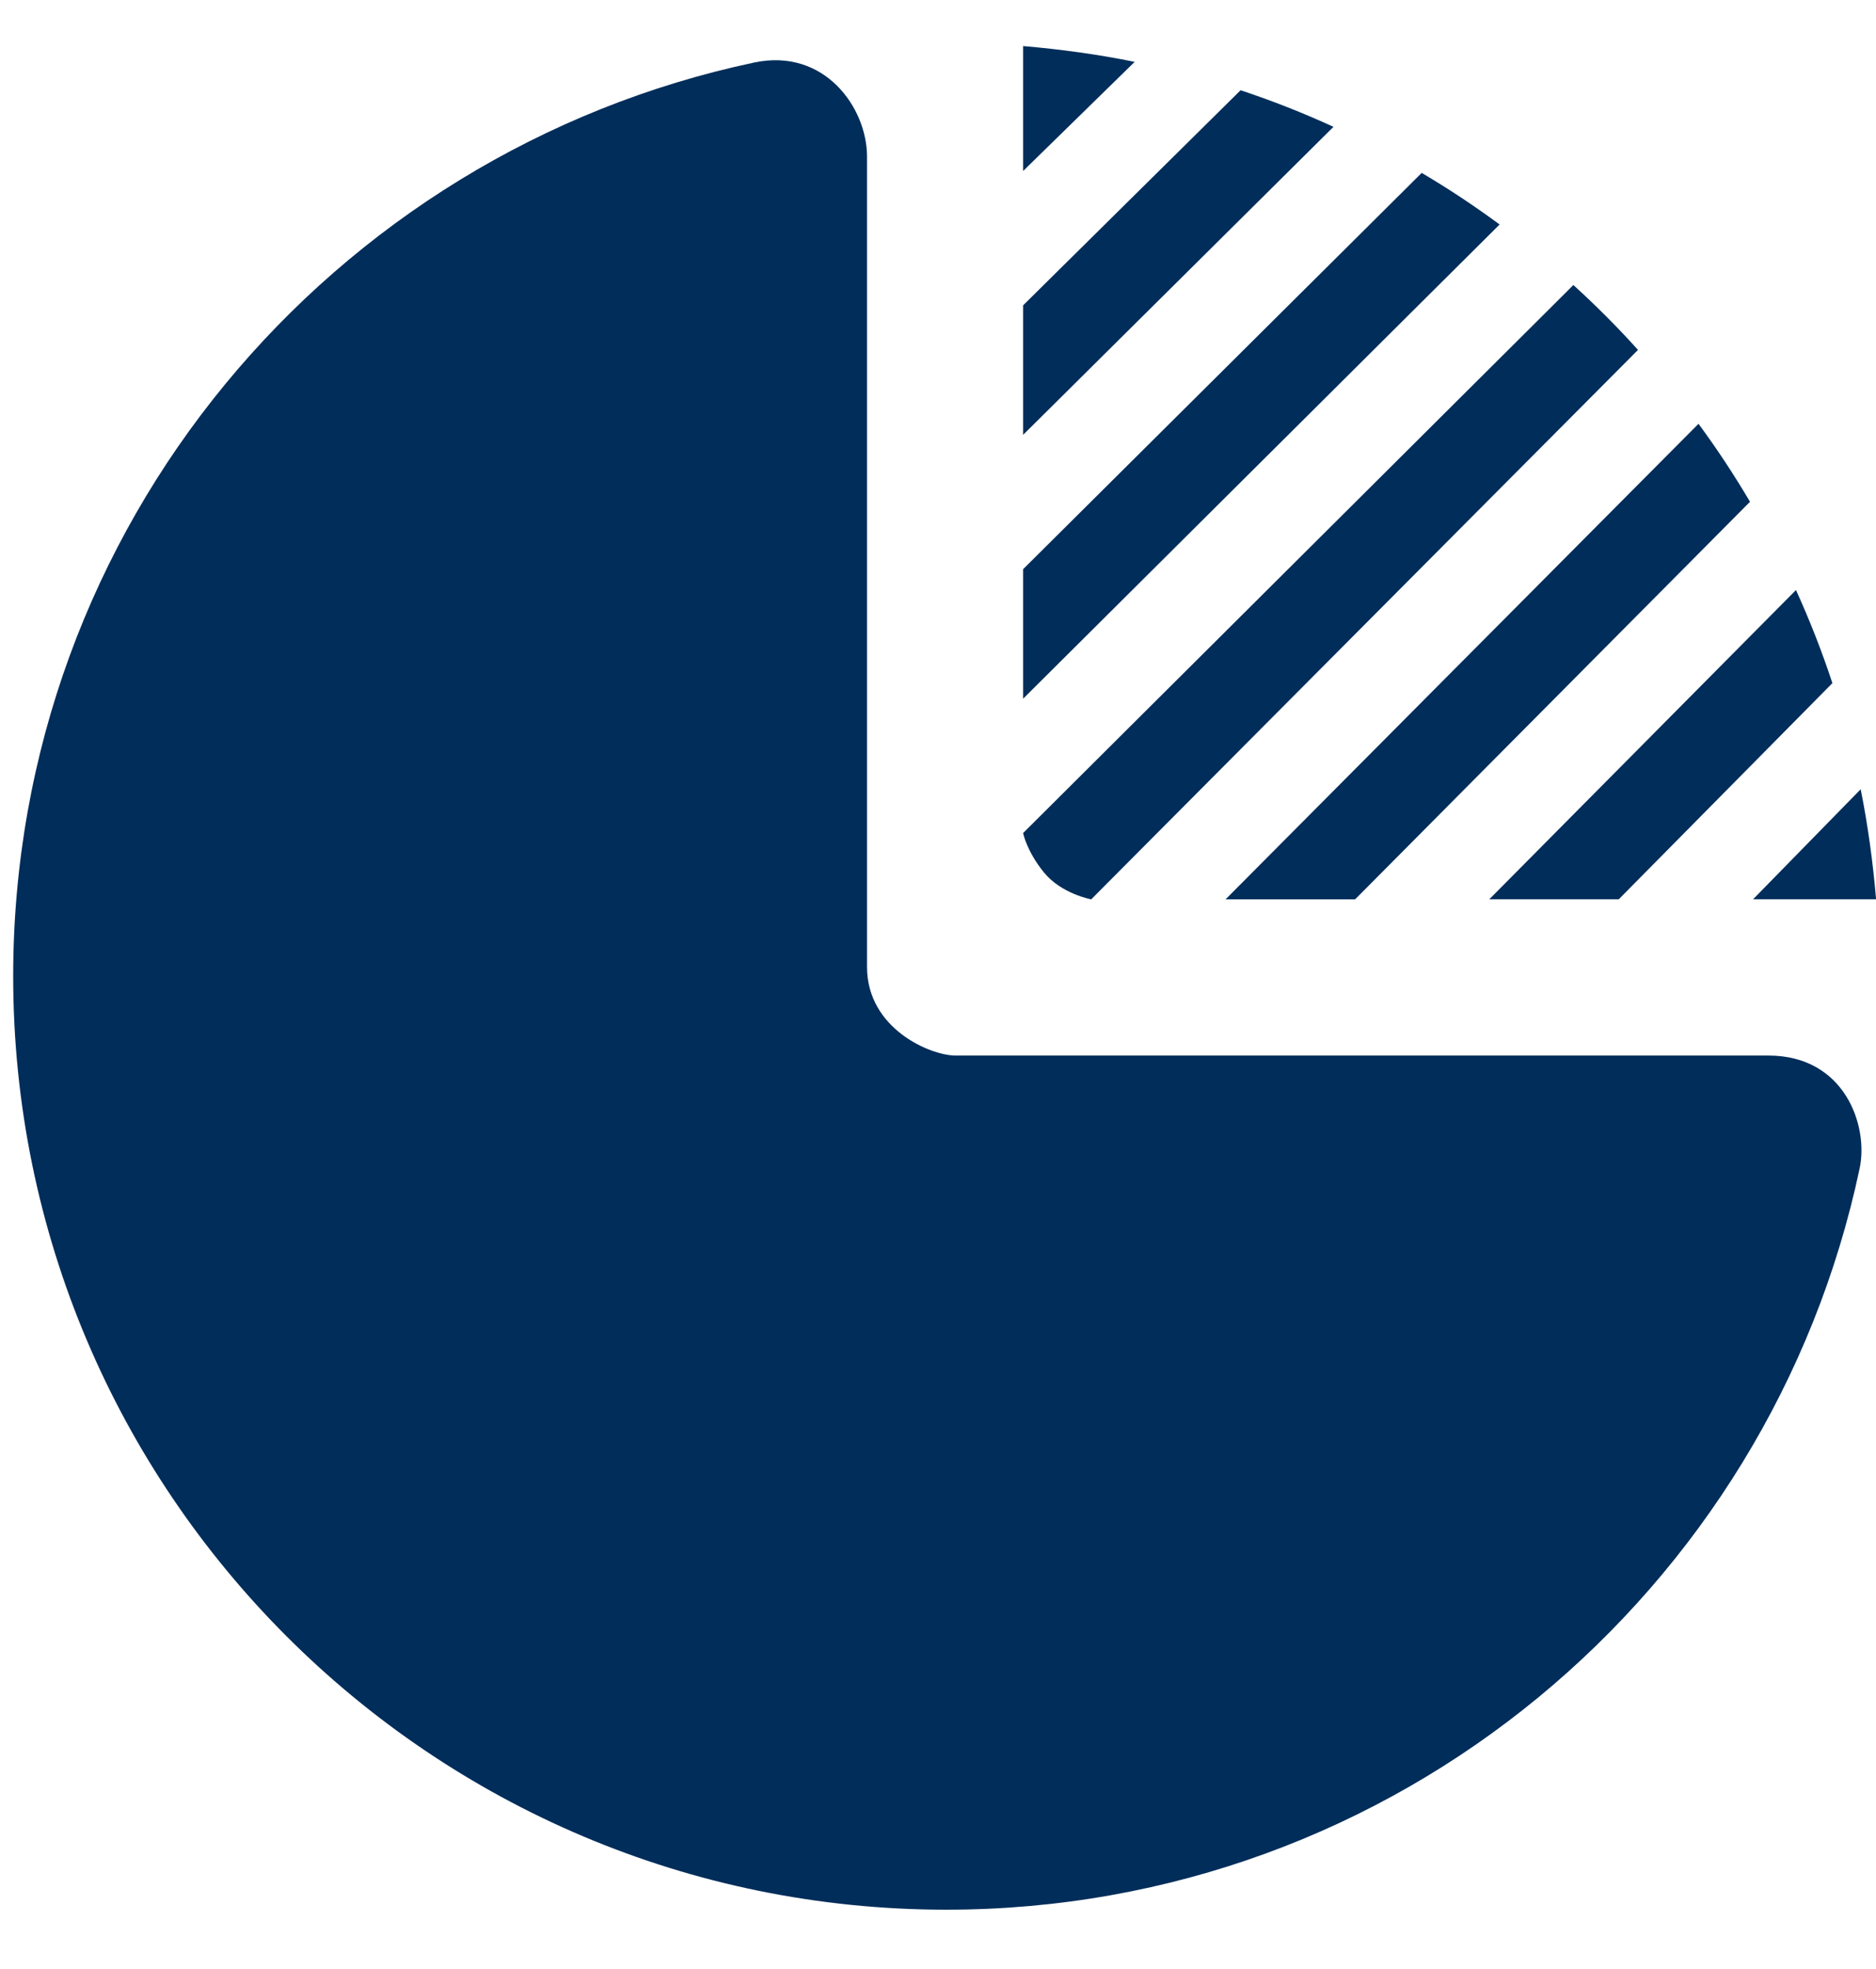 <?xml version="1.0" encoding="utf-8"?>
<!-- Generator: Adobe Illustrator 15.1.0, SVG Export Plug-In . SVG Version: 6.00 Build 0)  -->
<!DOCTYPE svg PUBLIC "-//W3C//DTD SVG 1.1//EN" "http://www.w3.org/Graphics/SVG/1.1/DTD/svg11.dtd">
<svg version="1.1" id="Layer_1" xmlns="http://www.w3.org/2000/svg" xmlns:xlink="http://www.w3.org/1999/xlink" x="0px" y="0px"
	 width="488px" height="512px" viewBox="0 0 488 512" enable-background="new 0 0 488 512" xml:space="preserve">
<path fill="#002D5A" d="M266.141,113.077V79.399l56.568-55.932c8.26,2.733,16.336,5.918,24.164,9.514l-80.734,80.098
	L266.141,113.077z M409.279,74.118L266.141,216.62c0,0,0.883,4.665,5.424,10.254c4.541,5.568,12.289,6.986,12.289,6.986
	L426.088,90.989C420.787,85.092,415.156,79.461,409.279,74.118L409.279,74.118z M266.141,44.467l29.014-28.377
	c-9.268-1.911-19.377-3.287-29.014-4.11V44.467L266.141,44.467z M484.014,205.236l-27.985,28.604h31.993
	C487.22,224.345,485.863,214.38,484.014,205.236L484.014,205.236z M476.657,177.639c-2.733-8.281-5.897-16.356-9.474-24.206
	l-79.768,80.405h33.678L476.657,177.639L476.657,177.639z M455.226,130.481c-4.13-6.986-8.589-13.767-13.396-20.28L318.807,233.859
	h33.699L455.226,130.481L455.226,130.481z M390.087,58.377c-6.514-4.81-13.274-9.288-20.26-13.418L266.141,148.008v33.679
	L390.087,58.377z M225.537,251.428c0-57.124,0-201.393,0-210.702c0-12.781-11.117-28.315-29.322-24.473
	C86.18,39.555,3.431,136.892,3.431,253.832c0,134.057,108.68,242.756,242.736,242.756c116.94,0,214.277-82.748,237.578-192.764
	c2.363-11.115-3.904-29.343-23.712-29.343c-62.096,0-206.366,0-211.463,0C242.057,274.482,225.536,267.516,225.537,251.428
	L225.537,251.428z"/>
</svg>
